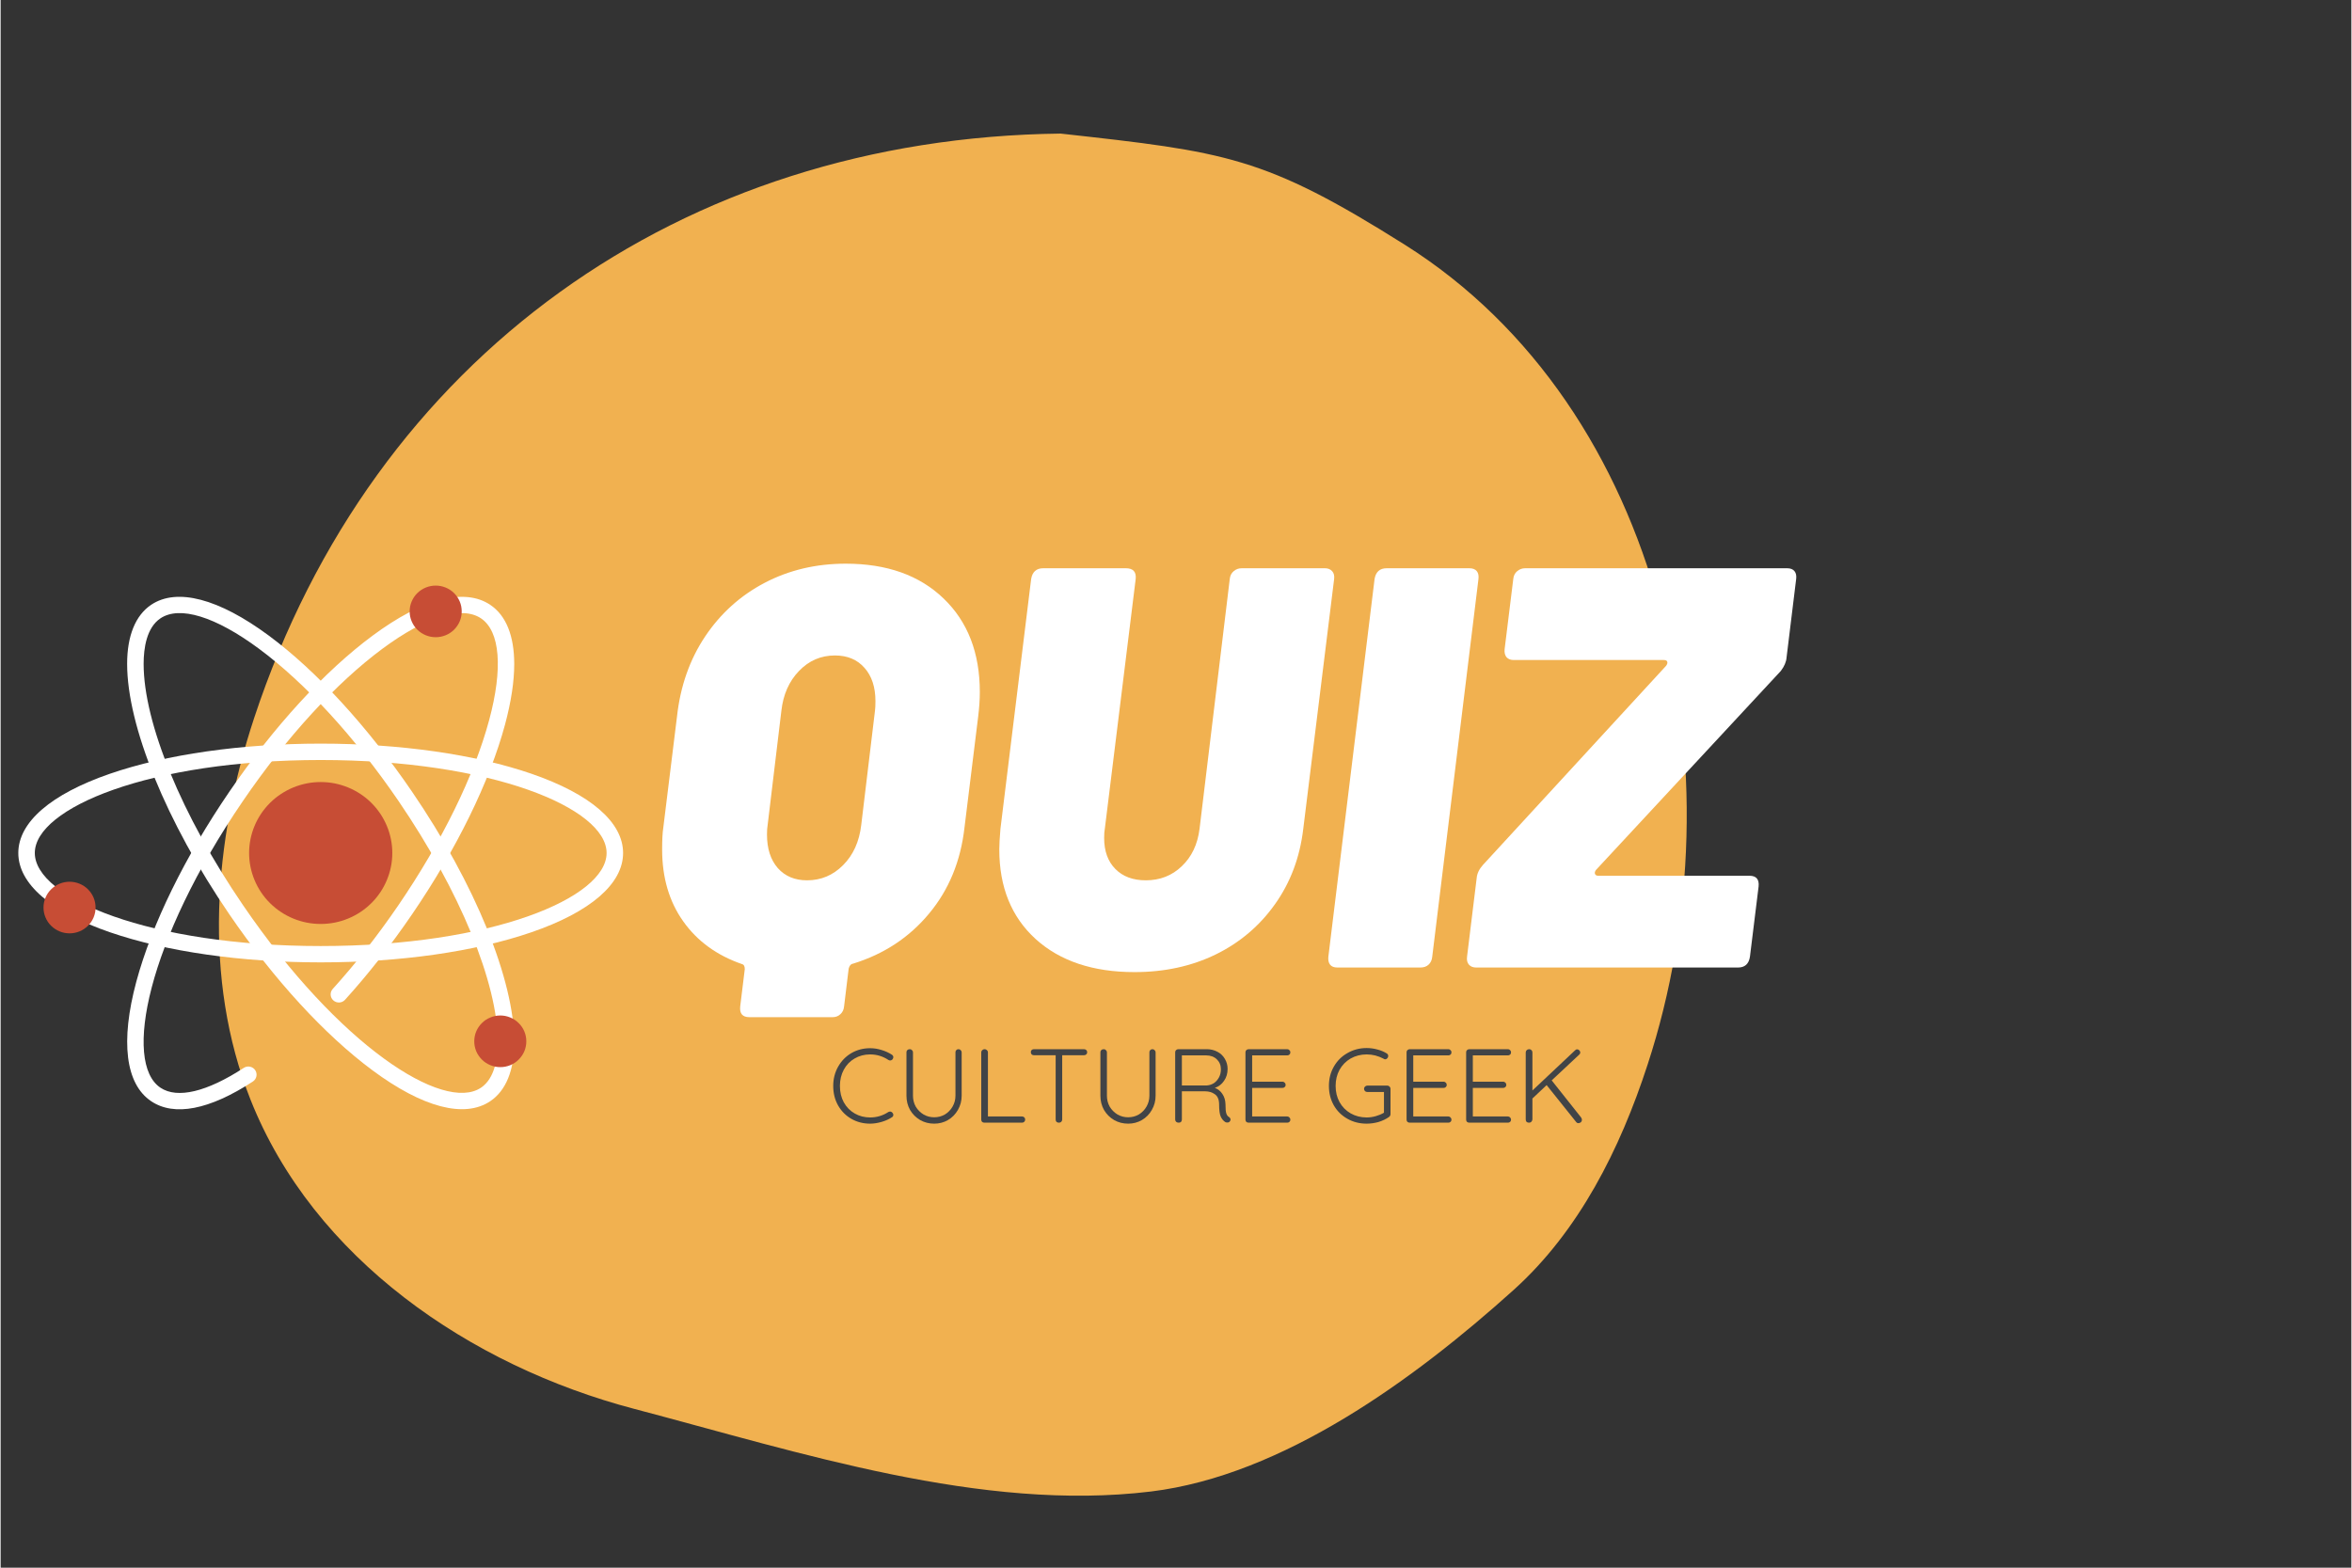 <svg xmlns="http://www.w3.org/2000/svg" xmlns:xlink="http://www.w3.org/1999/xlink" width="300" zoomAndPan="magnify" viewBox="0 0 224.88 150" height="200" preserveAspectRatio="xMidYMid meet" version="1.0"><rect x="0" y="0" width="224.88" height="150" fill="#333333" stroke="none"/><defs><g><g id="id1"/><g id="id2"/></g><clipPath id="id3"><path d="M 20 12.711 L 162 12.711 L 162 144 L 20 144 Z M 20 12.711 " clip-rule="nonzero"/></clipPath><clipPath id="id4"><path d="M 134.324 23.414 C 120.848 14.926 117.234 14.539 101.398 12.781 C 65.09 13.215 35.656 34.188 24.262 68.672 C 20.363 80.465 19.328 93.656 23.902 105.211 C 29.918 120.387 44.863 130.672 60.656 134.816 C 76.453 138.973 93.844 144.684 110.043 142.711 C 122.672 141.172 135.289 131.938 144.742 123.422 C 151.012 117.77 154.926 109.93 157.543 101.902 C 166.691 73.965 159.199 39.094 134.324 23.414 Z M 134.324 23.414 " clip-rule="nonzero"/></clipPath><clipPath id="id5"><path d="M 1.695 71 L 59.543 71 L 59.543 93 L 1.695 93 Z M 1.695 71 " clip-rule="nonzero"/></clipPath></defs><g clip-path="url(#id3)"><g clip-path="url(#id4)"><path fill="rgb(94.51%, 69.409%, 31.369%)" d="M 19.457 3.074 L 163.312 3.074 L 163.312 146.926 L 19.457 146.926 Z M 19.457 3.074 " fill-opacity="1" fill-rule="nonzero"/></g></g><g clip-path="url(#id5)"><path fill="rgb(100%, 100%, 100%)" d="M 59.547 81.617 C 59.547 84.562 56.43 87.258 50.773 89.203 C 45.379 91.059 38.223 92.082 30.621 92.082 C 23.02 92.082 15.859 91.059 10.465 89.203 C 4.809 87.258 1.691 84.562 1.691 81.617 C 1.691 78.672 4.809 75.98 10.465 74.031 C 15.859 72.176 23.02 71.152 30.621 71.152 C 38.223 71.152 45.379 72.176 50.773 74.031 C 56.43 75.98 59.547 78.672 59.547 81.617 Z M 3.27 81.617 C 3.27 85.918 14.258 90.52 30.621 90.52 C 46.98 90.52 57.969 85.918 57.969 81.617 C 57.969 77.32 46.98 72.719 30.621 72.719 C 14.258 72.719 3.27 77.32 3.27 81.617 Z M 3.27 81.617 " fill-opacity="1" fill-rule="nonzero"/></g><path fill="rgb(100%, 100%, 100%)" d="M 49.137 99.715 C 49.137 102.402 48.344 104.355 46.836 105.367 C 44.375 107.02 40.379 105.973 35.582 102.418 C 31.008 99.027 26.141 93.727 21.879 87.484 C 15.848 78.652 12.102 69.469 12.102 63.52 C 12.102 60.836 12.898 58.879 14.402 57.867 C 16.863 56.219 20.859 57.266 25.656 60.816 C 30.23 64.207 35.098 69.512 39.359 75.754 C 45.391 84.586 49.137 93.766 49.137 99.715 Z M 13.68 63.52 C 13.68 69.172 17.32 78.02 23.188 86.609 C 32.355 100.039 42.363 106.48 45.953 104.074 C 47.281 103.18 47.562 101.211 47.562 99.715 C 47.562 94.062 43.918 85.219 38.055 76.629 C 33.887 70.527 29.148 65.359 24.711 62.07 C 20.555 58.992 17.121 57.934 15.289 59.164 C 13.957 60.059 13.68 62.027 13.68 63.52 Z M 13.68 63.52 " fill-opacity="1" fill-rule="nonzero"/><path fill="rgb(100%, 100%, 100%)" d="M 49.133 63.543 C 49.133 65.199 48.84 67.141 48.254 69.324 C 46.781 74.793 43.621 81.242 39.359 87.484 C 37.344 90.438 35.184 93.191 32.945 95.664 C 32.656 95.984 32.156 96.012 31.832 95.723 C 31.508 95.438 31.48 94.941 31.773 94.621 C 33.965 92.199 36.078 89.504 38.055 86.609 C 42.219 80.508 45.301 74.227 46.73 68.918 C 48.07 63.949 47.785 60.395 45.953 59.164 C 44.117 57.934 40.684 58.992 36.527 62.07 C 32.09 65.359 27.352 70.527 23.188 76.629 C 14.016 90.059 11.699 101.664 15.289 104.074 C 16.898 105.156 19.73 104.48 23.262 102.176 C 23.625 101.938 24.113 102.039 24.355 102.398 C 24.594 102.762 24.492 103.246 24.129 103.484 C 19.973 106.195 16.609 106.848 14.402 105.367 C 11.945 103.719 11.441 99.648 12.984 93.914 C 14.461 88.445 17.617 81.992 21.879 75.754 C 26.141 69.512 31.008 64.207 35.582 60.82 C 40.379 57.266 44.375 56.219 46.836 57.871 C 48.359 58.891 49.133 60.844 49.133 63.543 Z M 49.133 63.543 " fill-opacity="1" fill-rule="nonzero"/><path fill="rgb(78.04%, 30.199%, 20.779%)" d="M 30.621 74.828 C 31.07 74.828 31.516 74.871 31.957 74.957 C 32.398 75.047 32.824 75.176 33.238 75.344 C 33.656 75.516 34.051 75.727 34.426 75.973 C 34.797 76.219 35.145 76.5 35.461 76.816 C 35.781 77.133 36.062 77.477 36.312 77.844 C 36.562 78.215 36.773 78.609 36.945 79.02 C 37.117 79.43 37.25 79.855 37.336 80.293 C 37.426 80.73 37.469 81.172 37.469 81.617 C 37.469 82.062 37.426 82.504 37.336 82.941 C 37.25 83.379 37.117 83.805 36.945 84.215 C 36.773 84.629 36.562 85.02 36.312 85.391 C 36.062 85.762 35.781 86.105 35.461 86.418 C 35.145 86.734 34.797 87.016 34.426 87.262 C 34.051 87.512 33.656 87.719 33.238 87.891 C 32.824 88.062 32.398 88.191 31.957 88.277 C 31.516 88.363 31.07 88.406 30.621 88.406 C 30.168 88.406 29.723 88.363 29.285 88.277 C 28.844 88.191 28.414 88.062 28 87.891 C 27.582 87.719 27.188 87.512 26.816 87.262 C 26.441 87.016 26.094 86.734 25.777 86.418 C 25.457 86.105 25.176 85.762 24.926 85.391 C 24.676 85.02 24.465 84.629 24.293 84.215 C 24.121 83.805 23.992 83.379 23.902 82.941 C 23.816 82.504 23.77 82.062 23.77 81.617 C 23.77 81.172 23.816 80.73 23.902 80.293 C 23.992 79.855 24.121 79.43 24.293 79.02 C 24.465 78.609 24.676 78.215 24.926 77.844 C 25.176 77.477 25.457 77.133 25.777 76.816 C 26.094 76.5 26.441 76.219 26.816 75.973 C 27.188 75.727 27.582 75.516 28 75.344 C 28.414 75.176 28.844 75.047 29.285 74.957 C 29.723 74.871 30.168 74.828 30.621 74.828 Z M 30.621 74.828 " fill-opacity="1" fill-rule="nonzero"/><path fill="rgb(78.04%, 30.199%, 20.779%)" d="M 6.594 84.367 C 6.922 84.367 7.242 84.43 7.547 84.555 C 7.852 84.68 8.121 84.855 8.355 85.09 C 8.586 85.32 8.766 85.586 8.895 85.891 C 9.02 86.191 9.082 86.508 9.082 86.836 C 9.082 87.164 9.02 87.477 8.895 87.781 C 8.766 88.082 8.586 88.352 8.355 88.582 C 8.121 88.812 7.852 88.992 7.547 89.117 C 7.242 89.242 6.922 89.305 6.594 89.305 C 6.262 89.305 5.945 89.242 5.641 89.117 C 5.336 88.992 5.066 88.812 4.832 88.582 C 4.598 88.352 4.418 88.082 4.293 87.781 C 4.164 87.477 4.102 87.164 4.102 86.836 C 4.102 86.508 4.164 86.191 4.293 85.891 C 4.418 85.586 4.598 85.32 4.832 85.09 C 5.066 84.855 5.336 84.68 5.641 84.555 C 5.945 84.43 6.262 84.367 6.594 84.367 Z M 6.594 84.367 " fill-opacity="1" fill-rule="nonzero"/><path fill="rgb(78.04%, 30.199%, 20.779%)" d="M 41.621 56.031 C 41.949 56.031 42.27 56.094 42.574 56.219 C 42.879 56.344 43.148 56.523 43.383 56.754 C 43.613 56.984 43.793 57.254 43.922 57.555 C 44.047 57.855 44.109 58.172 44.109 58.5 C 44.109 58.828 44.047 59.141 43.922 59.445 C 43.793 59.746 43.613 60.016 43.383 60.246 C 43.148 60.477 42.879 60.656 42.574 60.781 C 42.27 60.906 41.949 60.969 41.621 60.969 C 41.289 60.969 40.973 60.906 40.668 60.781 C 40.363 60.656 40.094 60.477 39.859 60.246 C 39.625 60.016 39.445 59.746 39.32 59.445 C 39.191 59.141 39.129 58.828 39.129 58.5 C 39.129 58.172 39.191 57.855 39.32 57.555 C 39.445 57.254 39.625 56.984 39.859 56.754 C 40.094 56.523 40.363 56.344 40.668 56.219 C 40.973 56.094 41.289 56.031 41.621 56.031 Z M 41.621 56.031 " fill-opacity="1" fill-rule="nonzero"/><path fill="rgb(78.04%, 30.199%, 20.779%)" d="M 47.801 97.164 C 48.129 97.164 48.445 97.227 48.754 97.355 C 49.059 97.48 49.328 97.656 49.559 97.891 C 49.793 98.121 49.973 98.387 50.102 98.691 C 50.227 98.992 50.289 99.309 50.289 99.637 C 50.289 99.961 50.227 100.277 50.102 100.582 C 49.973 100.883 49.793 101.148 49.559 101.383 C 49.328 101.613 49.059 101.793 48.754 101.918 C 48.445 102.043 48.129 102.105 47.801 102.105 C 47.469 102.105 47.152 102.043 46.848 101.918 C 46.539 101.793 46.27 101.613 46.039 101.383 C 45.805 101.148 45.625 100.883 45.496 100.582 C 45.371 100.277 45.309 99.961 45.309 99.637 C 45.309 99.309 45.371 98.992 45.496 98.691 C 45.625 98.387 45.805 98.121 46.039 97.891 C 46.27 97.656 46.539 97.48 46.848 97.355 C 47.152 97.227 47.469 97.164 47.801 97.164 Z M 47.801 97.164 " fill-opacity="1" fill-rule="nonzero"/><g fill="rgb(100%, 100%, 100%)" fill-opacity="1"><g transform="translate(61.204, 92.575)"><g><path d="M 19.641 -38.641 C 23.578 -38.641 26.695 -37.531 29 -35.312 C 31.312 -33.094 32.469 -30.109 32.469 -26.359 C 32.469 -25.629 32.414 -24.848 32.312 -24.016 L 31 -13.375 C 30.633 -10.164 29.504 -7.426 27.609 -5.156 C 25.723 -2.883 23.305 -1.289 20.359 -0.375 C 20.141 -0.344 19.992 -0.18 19.922 0.109 L 19.484 3.719 C 19.453 4.039 19.332 4.289 19.125 4.469 C 18.926 4.656 18.68 4.75 18.391 4.75 L 10.422 4.75 C 9.766 4.75 9.473 4.406 9.547 3.719 L 9.984 0.156 C 9.984 -0.125 9.895 -0.285 9.719 -0.328 C 7.312 -1.16 5.438 -2.523 4.094 -4.422 C 2.75 -6.316 2.078 -8.609 2.078 -11.297 C 2.078 -12.203 2.113 -12.895 2.188 -13.375 L 3.5 -24.016 C 3.82 -26.922 4.719 -29.473 6.188 -31.672 C 7.664 -33.879 9.566 -35.594 11.891 -36.812 C 14.223 -38.031 16.805 -38.641 19.641 -38.641 Z M 12.172 -13.641 C 12.129 -13.422 12.109 -13.113 12.109 -12.719 C 12.109 -11.375 12.453 -10.305 13.141 -9.516 C 13.836 -8.734 14.77 -8.344 15.938 -8.344 C 17.281 -8.344 18.43 -8.828 19.391 -9.797 C 20.359 -10.766 20.938 -12.047 21.125 -13.641 L 22.438 -24.562 C 22.469 -24.781 22.484 -25.086 22.484 -25.484 C 22.484 -26.828 22.133 -27.891 21.438 -28.672 C 20.75 -29.461 19.805 -29.859 18.609 -29.859 C 17.266 -29.859 16.117 -29.363 15.172 -28.375 C 14.223 -27.395 13.66 -26.125 13.484 -24.562 Z M 12.172 -13.641 "/></g></g></g><g fill="rgb(100%, 100%, 100%)" fill-opacity="1"><g transform="translate(93.239, 92.575)"><g><path d="M 15.234 0.438 C 11.266 0.438 8.113 -0.613 5.781 -2.719 C 3.457 -4.832 2.297 -7.691 2.297 -11.297 C 2.297 -11.734 2.332 -12.391 2.406 -13.266 L 5.344 -37.172 C 5.457 -37.859 5.844 -38.203 6.5 -38.203 L 14.406 -38.203 C 15.102 -38.203 15.414 -37.859 15.344 -37.172 L 12.391 -13.266 C 12.348 -13.078 12.328 -12.785 12.328 -12.391 C 12.328 -11.148 12.68 -10.164 13.391 -9.438 C 14.109 -8.707 15.082 -8.344 16.312 -8.344 C 17.664 -8.344 18.812 -8.789 19.75 -9.688 C 20.695 -10.582 21.266 -11.773 21.453 -13.266 L 24.344 -37.172 C 24.375 -37.492 24.5 -37.742 24.719 -37.922 C 24.938 -38.109 25.191 -38.203 25.484 -38.203 L 33.453 -38.203 C 33.742 -38.203 33.973 -38.109 34.141 -37.922 C 34.305 -37.742 34.367 -37.492 34.328 -37.172 L 31.375 -13.266 C 31.051 -10.535 30.148 -8.133 28.672 -6.062 C 27.203 -3.988 25.312 -2.383 23 -1.25 C 20.688 -0.125 18.098 0.438 15.234 0.438 Z M 15.234 0.438 "/></g></g></g><g fill="rgb(100%, 100%, 100%)" fill-opacity="1"><g transform="translate(125.874, 92.575)"><g><path d="M 2.016 0 C 1.691 0 1.457 -0.086 1.312 -0.266 C 1.164 -0.453 1.109 -0.707 1.141 -1.031 L 5.562 -37.172 C 5.676 -37.859 6.062 -38.203 6.719 -38.203 L 14.625 -38.203 C 14.957 -38.203 15.195 -38.109 15.344 -37.922 C 15.488 -37.742 15.539 -37.492 15.5 -37.172 L 11.078 -1.031 C 11.047 -0.707 10.926 -0.453 10.719 -0.266 C 10.52 -0.086 10.258 0 9.938 0 Z M 2.016 0 "/></g></g></g><g fill="rgb(100%, 100%, 100%)" fill-opacity="1"><g transform="translate(139.954, 92.575)"><g><path d="M 1.203 0 C 0.91 0 0.68 -0.086 0.516 -0.266 C 0.348 -0.453 0.285 -0.707 0.328 -1.031 L 1.25 -8.562 C 1.289 -9 1.492 -9.422 1.859 -9.828 L 19.375 -28.875 C 19.477 -29.02 19.516 -29.145 19.484 -29.25 C 19.453 -29.363 19.344 -29.422 19.156 -29.422 L 4.797 -29.422 C 4.504 -29.422 4.273 -29.508 4.109 -29.688 C 3.953 -29.875 3.891 -30.129 3.922 -30.453 L 4.75 -37.172 C 4.781 -37.492 4.906 -37.742 5.125 -37.922 C 5.344 -38.109 5.598 -38.203 5.891 -38.203 L 30.953 -38.203 C 31.273 -38.203 31.508 -38.109 31.656 -37.922 C 31.801 -37.742 31.852 -37.492 31.812 -37.172 L 30.891 -29.641 C 30.859 -29.234 30.676 -28.812 30.344 -28.375 L 12.656 -9.328 C 12.551 -9.18 12.523 -9.051 12.578 -8.938 C 12.629 -8.832 12.727 -8.781 12.875 -8.781 L 27.344 -8.781 C 28 -8.781 28.289 -8.438 28.219 -7.75 L 27.391 -1.031 C 27.285 -0.344 26.906 0 26.25 0 Z M 1.203 0 "/></g></g></g><g fill="rgb(25.49%, 26.669%, 27.84%)" fill-opacity="1"><g transform="translate(79.165, 107.42)"><g><path d="M 6.078 -6.516 C 6.18 -6.453 6.234 -6.367 6.234 -6.266 C 6.234 -6.203 6.207 -6.133 6.156 -6.062 C 6.094 -5.988 6.016 -5.953 5.922 -5.953 C 5.867 -5.953 5.816 -5.969 5.766 -6 C 5.234 -6.352 4.648 -6.531 4.016 -6.531 C 3.461 -6.531 2.969 -6.398 2.531 -6.141 C 2.094 -5.891 1.75 -5.535 1.5 -5.078 C 1.25 -4.617 1.125 -4.098 1.125 -3.516 C 1.125 -2.922 1.25 -2.395 1.5 -1.938 C 1.758 -1.477 2.109 -1.125 2.547 -0.875 C 2.984 -0.625 3.473 -0.5 4.016 -0.5 C 4.648 -0.5 5.227 -0.672 5.75 -1.016 C 5.812 -1.047 5.867 -1.062 5.922 -1.062 C 6.016 -1.062 6.094 -1.02 6.156 -0.938 C 6.207 -0.883 6.234 -0.82 6.234 -0.75 C 6.234 -0.645 6.188 -0.566 6.094 -0.516 C 5.832 -0.336 5.508 -0.191 5.125 -0.078 C 4.738 0.035 4.367 0.094 4.016 0.094 C 3.367 0.094 2.773 -0.055 2.234 -0.359 C 1.703 -0.66 1.273 -1.086 0.953 -1.641 C 0.641 -2.191 0.484 -2.816 0.484 -3.516 C 0.484 -4.191 0.641 -4.805 0.953 -5.359 C 1.266 -5.91 1.688 -6.344 2.219 -6.656 C 2.758 -6.969 3.359 -7.125 4.016 -7.125 C 4.391 -7.125 4.754 -7.066 5.109 -6.953 C 5.461 -6.848 5.785 -6.703 6.078 -6.516 Z M 6.078 -6.516 "/></g></g></g><g fill="rgb(25.49%, 26.669%, 27.84%)" fill-opacity="1"><g transform="translate(85.717, 107.42)"><g><path d="M 5.922 -7.031 C 6.004 -7.031 6.07 -7 6.125 -6.938 C 6.188 -6.883 6.219 -6.816 6.219 -6.734 L 6.219 -2.578 C 6.219 -2.086 6.098 -1.633 5.859 -1.219 C 5.629 -0.812 5.312 -0.488 4.906 -0.25 C 4.508 -0.02 4.07 0.094 3.594 0.094 C 3.102 0.094 2.656 -0.02 2.25 -0.25 C 1.844 -0.488 1.52 -0.812 1.281 -1.219 C 1.051 -1.633 0.938 -2.086 0.938 -2.578 L 0.938 -6.734 C 0.938 -6.816 0.961 -6.883 1.016 -6.938 C 1.078 -7 1.16 -7.031 1.266 -7.031 C 1.348 -7.031 1.414 -7 1.469 -6.938 C 1.531 -6.883 1.562 -6.816 1.562 -6.734 L 1.562 -2.578 C 1.562 -2.203 1.648 -1.852 1.828 -1.531 C 2.016 -1.219 2.266 -0.969 2.578 -0.781 C 2.891 -0.602 3.227 -0.516 3.594 -0.516 C 3.957 -0.516 4.297 -0.602 4.609 -0.781 C 4.922 -0.969 5.164 -1.219 5.344 -1.531 C 5.531 -1.852 5.625 -2.203 5.625 -2.578 L 5.625 -6.734 C 5.625 -6.816 5.648 -6.883 5.703 -6.938 C 5.754 -7 5.828 -7.031 5.922 -7.031 Z M 5.922 -7.031 "/></g></g></g><g fill="rgb(25.49%, 26.669%, 27.84%)" fill-opacity="1"><g transform="translate(92.871, 107.42)"><g><path d="M 4.828 -0.594 C 4.922 -0.594 4.992 -0.566 5.047 -0.516 C 5.109 -0.461 5.141 -0.391 5.141 -0.297 C 5.141 -0.211 5.109 -0.141 5.047 -0.078 C 4.992 -0.023 4.922 0 4.828 0 L 1.25 0 C 1.156 0 1.078 -0.023 1.016 -0.078 C 0.961 -0.141 0.938 -0.211 0.938 -0.297 L 0.938 -6.734 C 0.938 -6.816 0.969 -6.883 1.031 -6.938 C 1.094 -7 1.172 -7.031 1.266 -7.031 C 1.348 -7.031 1.422 -7 1.484 -6.938 C 1.547 -6.883 1.578 -6.816 1.578 -6.734 L 1.578 -0.594 Z M 4.828 -0.594 "/></g></g></g><g fill="rgb(25.49%, 26.669%, 27.84%)" fill-opacity="1"><g transform="translate(98.209, 107.42)"><g><path d="M 5.422 -7.031 C 5.516 -7.031 5.586 -7.004 5.641 -6.953 C 5.703 -6.898 5.734 -6.828 5.734 -6.734 C 5.734 -6.648 5.703 -6.582 5.641 -6.531 C 5.586 -6.477 5.516 -6.453 5.422 -6.453 L 3.344 -6.453 L 3.344 -0.297 C 3.344 -0.211 3.312 -0.141 3.25 -0.078 C 3.195 -0.023 3.125 0 3.031 0 C 2.938 0 2.859 -0.023 2.797 -0.078 C 2.742 -0.141 2.719 -0.211 2.719 -0.297 L 2.719 -6.453 L 0.641 -6.453 C 0.555 -6.453 0.484 -6.477 0.422 -6.531 C 0.367 -6.594 0.344 -6.664 0.344 -6.75 C 0.344 -6.832 0.367 -6.898 0.422 -6.953 C 0.484 -7.004 0.555 -7.031 0.641 -7.031 Z M 5.422 -7.031 "/></g></g></g><g fill="rgb(25.49%, 26.669%, 27.84%)" fill-opacity="1"><g transform="translate(104.27, 107.42)"><g><path d="M 5.922 -7.031 C 6.004 -7.031 6.07 -7 6.125 -6.938 C 6.188 -6.883 6.219 -6.816 6.219 -6.734 L 6.219 -2.578 C 6.219 -2.086 6.098 -1.633 5.859 -1.219 C 5.629 -0.812 5.312 -0.488 4.906 -0.25 C 4.508 -0.02 4.07 0.094 3.594 0.094 C 3.102 0.094 2.656 -0.02 2.25 -0.25 C 1.844 -0.488 1.52 -0.812 1.281 -1.219 C 1.051 -1.633 0.938 -2.086 0.938 -2.578 L 0.938 -6.734 C 0.938 -6.816 0.961 -6.883 1.016 -6.938 C 1.078 -7 1.16 -7.031 1.266 -7.031 C 1.348 -7.031 1.414 -7 1.469 -6.938 C 1.531 -6.883 1.562 -6.816 1.562 -6.734 L 1.562 -2.578 C 1.562 -2.203 1.648 -1.852 1.828 -1.531 C 2.016 -1.219 2.266 -0.969 2.578 -0.781 C 2.891 -0.602 3.227 -0.516 3.594 -0.516 C 3.957 -0.516 4.297 -0.602 4.609 -0.781 C 4.922 -0.969 5.164 -1.219 5.344 -1.531 C 5.531 -1.852 5.625 -2.203 5.625 -2.578 L 5.625 -6.734 C 5.625 -6.816 5.648 -6.883 5.703 -6.938 C 5.754 -7 5.828 -7.031 5.922 -7.031 Z M 5.922 -7.031 "/></g></g></g><g fill="rgb(25.49%, 26.669%, 27.84%)" fill-opacity="1"><g transform="translate(111.424, 107.42)"><g><path d="M 6.078 -0.547 C 6.18 -0.473 6.234 -0.391 6.234 -0.297 C 6.234 -0.254 6.219 -0.207 6.188 -0.156 C 6.164 -0.113 6.129 -0.078 6.078 -0.047 C 6.035 -0.023 5.984 -0.016 5.922 -0.016 C 5.859 -0.016 5.801 -0.023 5.75 -0.047 C 5.562 -0.16 5.41 -0.336 5.297 -0.578 C 5.191 -0.816 5.141 -1.203 5.141 -1.734 C 5.141 -2.203 5.004 -2.531 4.734 -2.719 C 4.473 -2.906 4.164 -3 3.812 -3 L 1.578 -3 L 1.578 -0.297 C 1.578 -0.211 1.551 -0.141 1.5 -0.078 C 1.445 -0.023 1.375 0 1.281 0 C 1.188 0 1.102 -0.023 1.031 -0.078 C 0.969 -0.141 0.938 -0.211 0.938 -0.297 L 0.938 -6.734 C 0.938 -6.816 0.961 -6.883 1.016 -6.938 C 1.078 -7 1.156 -7.031 1.25 -7.031 L 3.953 -7.031 C 4.336 -7.031 4.68 -6.945 4.984 -6.781 C 5.285 -6.625 5.52 -6.398 5.688 -6.109 C 5.863 -5.816 5.953 -5.492 5.953 -5.141 C 5.953 -4.703 5.836 -4.32 5.609 -4 C 5.391 -3.676 5.098 -3.453 4.734 -3.328 C 5.023 -3.223 5.266 -3.031 5.453 -2.75 C 5.641 -2.477 5.738 -2.148 5.75 -1.766 C 5.75 -1.348 5.773 -1.055 5.828 -0.891 C 5.879 -0.723 5.961 -0.609 6.078 -0.547 Z M 3.984 -3.562 C 4.223 -3.582 4.441 -3.656 4.641 -3.781 C 4.836 -3.914 5 -4.098 5.125 -4.328 C 5.25 -4.555 5.312 -4.816 5.312 -5.109 C 5.312 -5.492 5.18 -5.812 4.922 -6.062 C 4.66 -6.312 4.32 -6.438 3.906 -6.438 L 1.578 -6.438 L 1.578 -3.562 Z M 3.984 -3.562 "/></g></g></g><g fill="rgb(25.49%, 26.669%, 27.84%)" fill-opacity="1"><g transform="translate(118.147, 107.42)"><g><path d="M 4.938 -0.594 C 5.02 -0.594 5.086 -0.562 5.141 -0.5 C 5.203 -0.438 5.234 -0.367 5.234 -0.297 C 5.234 -0.203 5.203 -0.129 5.141 -0.078 C 5.086 -0.023 5.02 0 4.938 0 L 1.25 0 C 1.156 0 1.078 -0.023 1.016 -0.078 C 0.961 -0.141 0.938 -0.211 0.938 -0.297 L 0.938 -6.734 C 0.938 -6.816 0.961 -6.883 1.016 -6.938 C 1.078 -7 1.156 -7.031 1.25 -7.031 L 4.938 -7.031 C 5.02 -7.031 5.086 -7 5.141 -6.938 C 5.203 -6.883 5.234 -6.816 5.234 -6.734 C 5.234 -6.641 5.203 -6.566 5.141 -6.516 C 5.086 -6.461 5.02 -6.438 4.938 -6.438 L 1.578 -6.438 L 1.578 -3.922 L 4.484 -3.922 C 4.566 -3.922 4.633 -3.891 4.688 -3.828 C 4.75 -3.773 4.781 -3.703 4.781 -3.609 C 4.781 -3.523 4.75 -3.457 4.688 -3.406 C 4.633 -3.352 4.566 -3.328 4.484 -3.328 L 1.578 -3.328 L 1.578 -0.594 Z M 4.938 -0.594 "/></g></g></g><g fill="rgb(25.49%, 26.669%, 27.84%)" fill-opacity="1"><g transform="translate(123.846, 107.42)"><g/></g></g><g fill="rgb(25.49%, 26.669%, 27.84%)" fill-opacity="1"><g transform="translate(126.585, 107.42)"><g><path d="M 6.078 -3.547 C 6.16 -3.547 6.227 -3.516 6.281 -3.453 C 6.344 -3.398 6.375 -3.332 6.375 -3.25 L 6.375 -0.828 C 6.375 -0.711 6.328 -0.617 6.234 -0.547 C 5.93 -0.336 5.594 -0.176 5.219 -0.062 C 4.852 0.039 4.477 0.094 4.094 0.094 C 3.414 0.094 2.801 -0.062 2.25 -0.375 C 1.695 -0.688 1.266 -1.113 0.953 -1.656 C 0.641 -2.207 0.484 -2.828 0.484 -3.516 C 0.484 -4.203 0.641 -4.816 0.953 -5.359 C 1.266 -5.91 1.695 -6.344 2.25 -6.656 C 2.801 -6.977 3.414 -7.141 4.094 -7.141 C 4.445 -7.141 4.789 -7.094 5.125 -7 C 5.457 -6.914 5.754 -6.789 6.016 -6.625 C 6.109 -6.57 6.156 -6.488 6.156 -6.375 C 6.156 -6.289 6.125 -6.219 6.062 -6.156 C 6.008 -6.094 5.945 -6.062 5.875 -6.062 C 5.812 -6.062 5.754 -6.082 5.703 -6.125 C 5.191 -6.395 4.656 -6.531 4.094 -6.531 C 3.531 -6.531 3.02 -6.398 2.562 -6.141 C 2.113 -5.879 1.758 -5.52 1.5 -5.062 C 1.25 -4.602 1.125 -4.086 1.125 -3.516 C 1.125 -2.941 1.25 -2.426 1.5 -1.969 C 1.758 -1.508 2.113 -1.148 2.562 -0.891 C 3.02 -0.629 3.531 -0.5 4.094 -0.5 C 4.383 -0.5 4.676 -0.539 4.969 -0.625 C 5.258 -0.707 5.52 -0.816 5.75 -0.953 L 5.75 -2.938 L 4.156 -2.938 C 4.07 -2.938 4 -2.961 3.938 -3.016 C 3.875 -3.078 3.844 -3.156 3.844 -3.25 C 3.844 -3.332 3.875 -3.398 3.938 -3.453 C 4 -3.516 4.07 -3.547 4.156 -3.547 Z M 6.078 -3.547 "/></g></g></g><g fill="rgb(25.49%, 26.669%, 27.84%)" fill-opacity="1"><g transform="translate(133.559, 107.42)"><g><path d="M 4.938 -0.594 C 5.02 -0.594 5.086 -0.562 5.141 -0.5 C 5.203 -0.438 5.234 -0.367 5.234 -0.297 C 5.234 -0.203 5.203 -0.129 5.141 -0.078 C 5.086 -0.023 5.02 0 4.938 0 L 1.25 0 C 1.156 0 1.078 -0.023 1.016 -0.078 C 0.961 -0.141 0.938 -0.211 0.938 -0.297 L 0.938 -6.734 C 0.938 -6.816 0.961 -6.883 1.016 -6.938 C 1.078 -7 1.156 -7.031 1.25 -7.031 L 4.938 -7.031 C 5.02 -7.031 5.086 -7 5.141 -6.938 C 5.203 -6.883 5.234 -6.816 5.234 -6.734 C 5.234 -6.641 5.203 -6.566 5.141 -6.516 C 5.086 -6.461 5.02 -6.438 4.938 -6.438 L 1.578 -6.438 L 1.578 -3.922 L 4.484 -3.922 C 4.566 -3.922 4.633 -3.891 4.688 -3.828 C 4.75 -3.773 4.781 -3.703 4.781 -3.609 C 4.781 -3.523 4.75 -3.457 4.688 -3.406 C 4.633 -3.352 4.566 -3.328 4.484 -3.328 L 1.578 -3.328 L 1.578 -0.594 Z M 4.938 -0.594 "/></g></g></g><g fill="rgb(25.49%, 26.669%, 27.84%)" fill-opacity="1"><g transform="translate(139.258, 107.42)"><g><path d="M 4.938 -0.594 C 5.02 -0.594 5.086 -0.562 5.141 -0.5 C 5.203 -0.438 5.234 -0.367 5.234 -0.297 C 5.234 -0.203 5.203 -0.129 5.141 -0.078 C 5.086 -0.023 5.02 0 4.938 0 L 1.25 0 C 1.156 0 1.078 -0.023 1.016 -0.078 C 0.961 -0.141 0.938 -0.211 0.938 -0.297 L 0.938 -6.734 C 0.938 -6.816 0.961 -6.883 1.016 -6.938 C 1.078 -7 1.156 -7.031 1.25 -7.031 L 4.938 -7.031 C 5.02 -7.031 5.086 -7 5.141 -6.938 C 5.203 -6.883 5.234 -6.816 5.234 -6.734 C 5.234 -6.641 5.203 -6.566 5.141 -6.516 C 5.086 -6.461 5.02 -6.438 4.938 -6.438 L 1.578 -6.438 L 1.578 -3.922 L 4.484 -3.922 C 4.566 -3.922 4.633 -3.891 4.688 -3.828 C 4.75 -3.773 4.781 -3.703 4.781 -3.609 C 4.781 -3.523 4.75 -3.457 4.688 -3.406 C 4.633 -3.352 4.566 -3.328 4.484 -3.328 L 1.578 -3.328 L 1.578 -0.594 Z M 4.938 -0.594 "/></g></g></g><g fill="rgb(25.49%, 26.669%, 27.84%)" fill-opacity="1"><g transform="translate(144.958, 107.42)"><g><path d="M 6.234 -0.5 C 6.285 -0.426 6.312 -0.352 6.312 -0.281 C 6.312 -0.176 6.273 -0.094 6.203 -0.031 C 6.129 0.02 6.051 0.047 5.969 0.047 C 5.883 0.047 5.812 0.004 5.75 -0.078 L 2.938 -3.594 L 1.578 -2.312 L 1.578 -0.312 C 1.566 -0.219 1.531 -0.141 1.469 -0.078 C 1.414 -0.023 1.344 0 1.25 0 C 1.156 0 1.078 -0.023 1.016 -0.078 C 0.961 -0.141 0.938 -0.219 0.938 -0.312 L 0.938 -6.719 C 0.938 -6.812 0.969 -6.883 1.031 -6.938 C 1.094 -7 1.172 -7.031 1.266 -7.031 C 1.359 -7.031 1.43 -7 1.484 -6.938 C 1.547 -6.883 1.578 -6.812 1.578 -6.719 L 1.578 -3.078 L 5.641 -6.906 C 5.703 -6.977 5.773 -7.016 5.859 -7.016 C 5.941 -7.016 6.008 -6.984 6.062 -6.922 C 6.125 -6.859 6.156 -6.789 6.156 -6.719 C 6.156 -6.633 6.125 -6.566 6.062 -6.516 L 3.422 -4.047 Z M 6.234 -0.5 "/></g></g></g></svg>